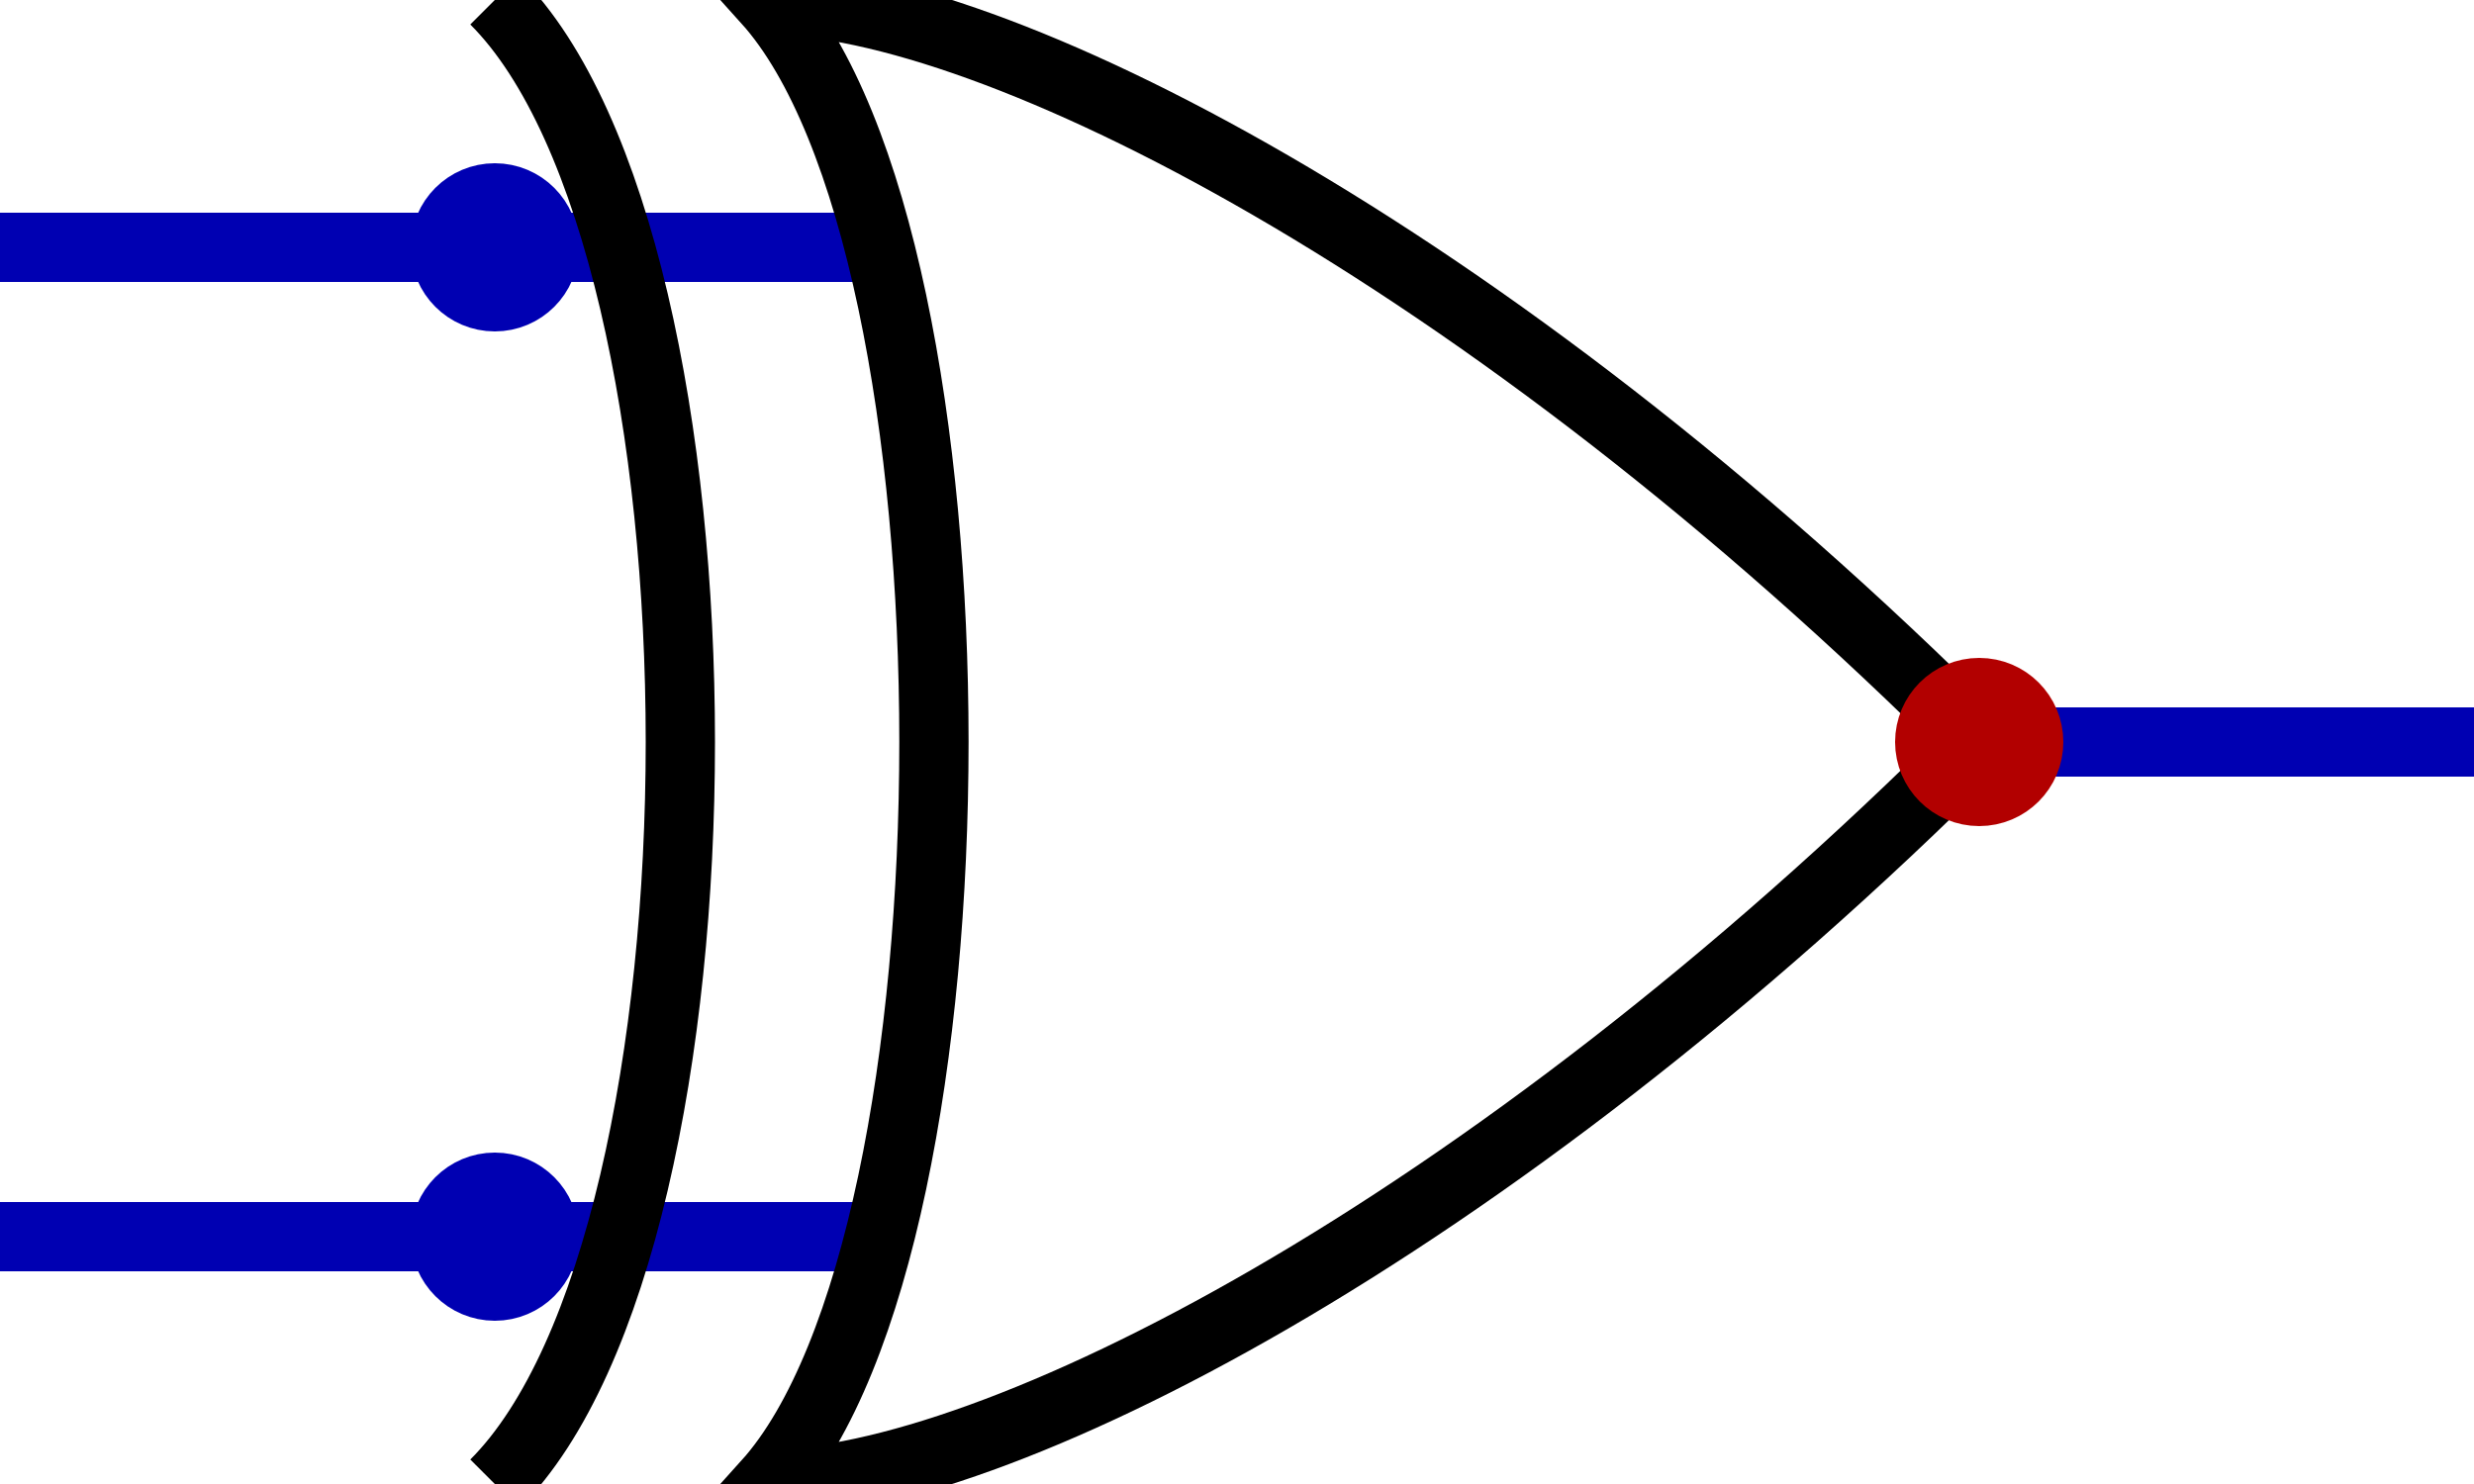 <?xml version="1.0" encoding="UTF-8" standalone="no"?>
<!-- Created with Digital by H.Neemann -->
<!-- created: Tue Feb 07 13:30:42 EST 2017 -->

<svg
   xmlns:svg="http://www.w3.org/2000/svg"
   xmlns="http://www.w3.org/2000/svg"
   width="15.0mm"
   height="9.0mm"
   viewBox="440 170 100 60">
<g>
<path d="M 440,180 L 460,180 L 475,180" stroke="#0000b2" stroke-width="2.8" fill="none"/>
<path d="M 520,200 L 540,200" stroke="#0000b2" stroke-width="2.8" fill="none"/>
<path d="M 440,220 L 460,220 L 475,220" stroke="#0000b2" stroke-width="2.8" fill="none"/>
<g>
</g>
<g>
<path d="M 471,230 C 480,220 480,180 471,170 C 480,170 500,180 520,200 C 500,220 480,230 471,230 Z" stroke="#000000" stroke-width="2.8" fill="none"/>
<path d="M 460,230 C 470,220 470,180 460,170" stroke="#000000" stroke-width="2.8" fill="none"/>
<circle cx="460" cy="180" r="2.0" stroke="#0000b2" stroke-width="2.8" fill="#0000b2" />
<circle cx="460" cy="220" r="2.0" stroke="#0000b2" stroke-width="2.8" fill="#0000b2" />
<circle cx="520" cy="200" r="2.0" stroke="#b20000" stroke-width="2.8" fill="#b20000" />
</g>
</g>
</svg>